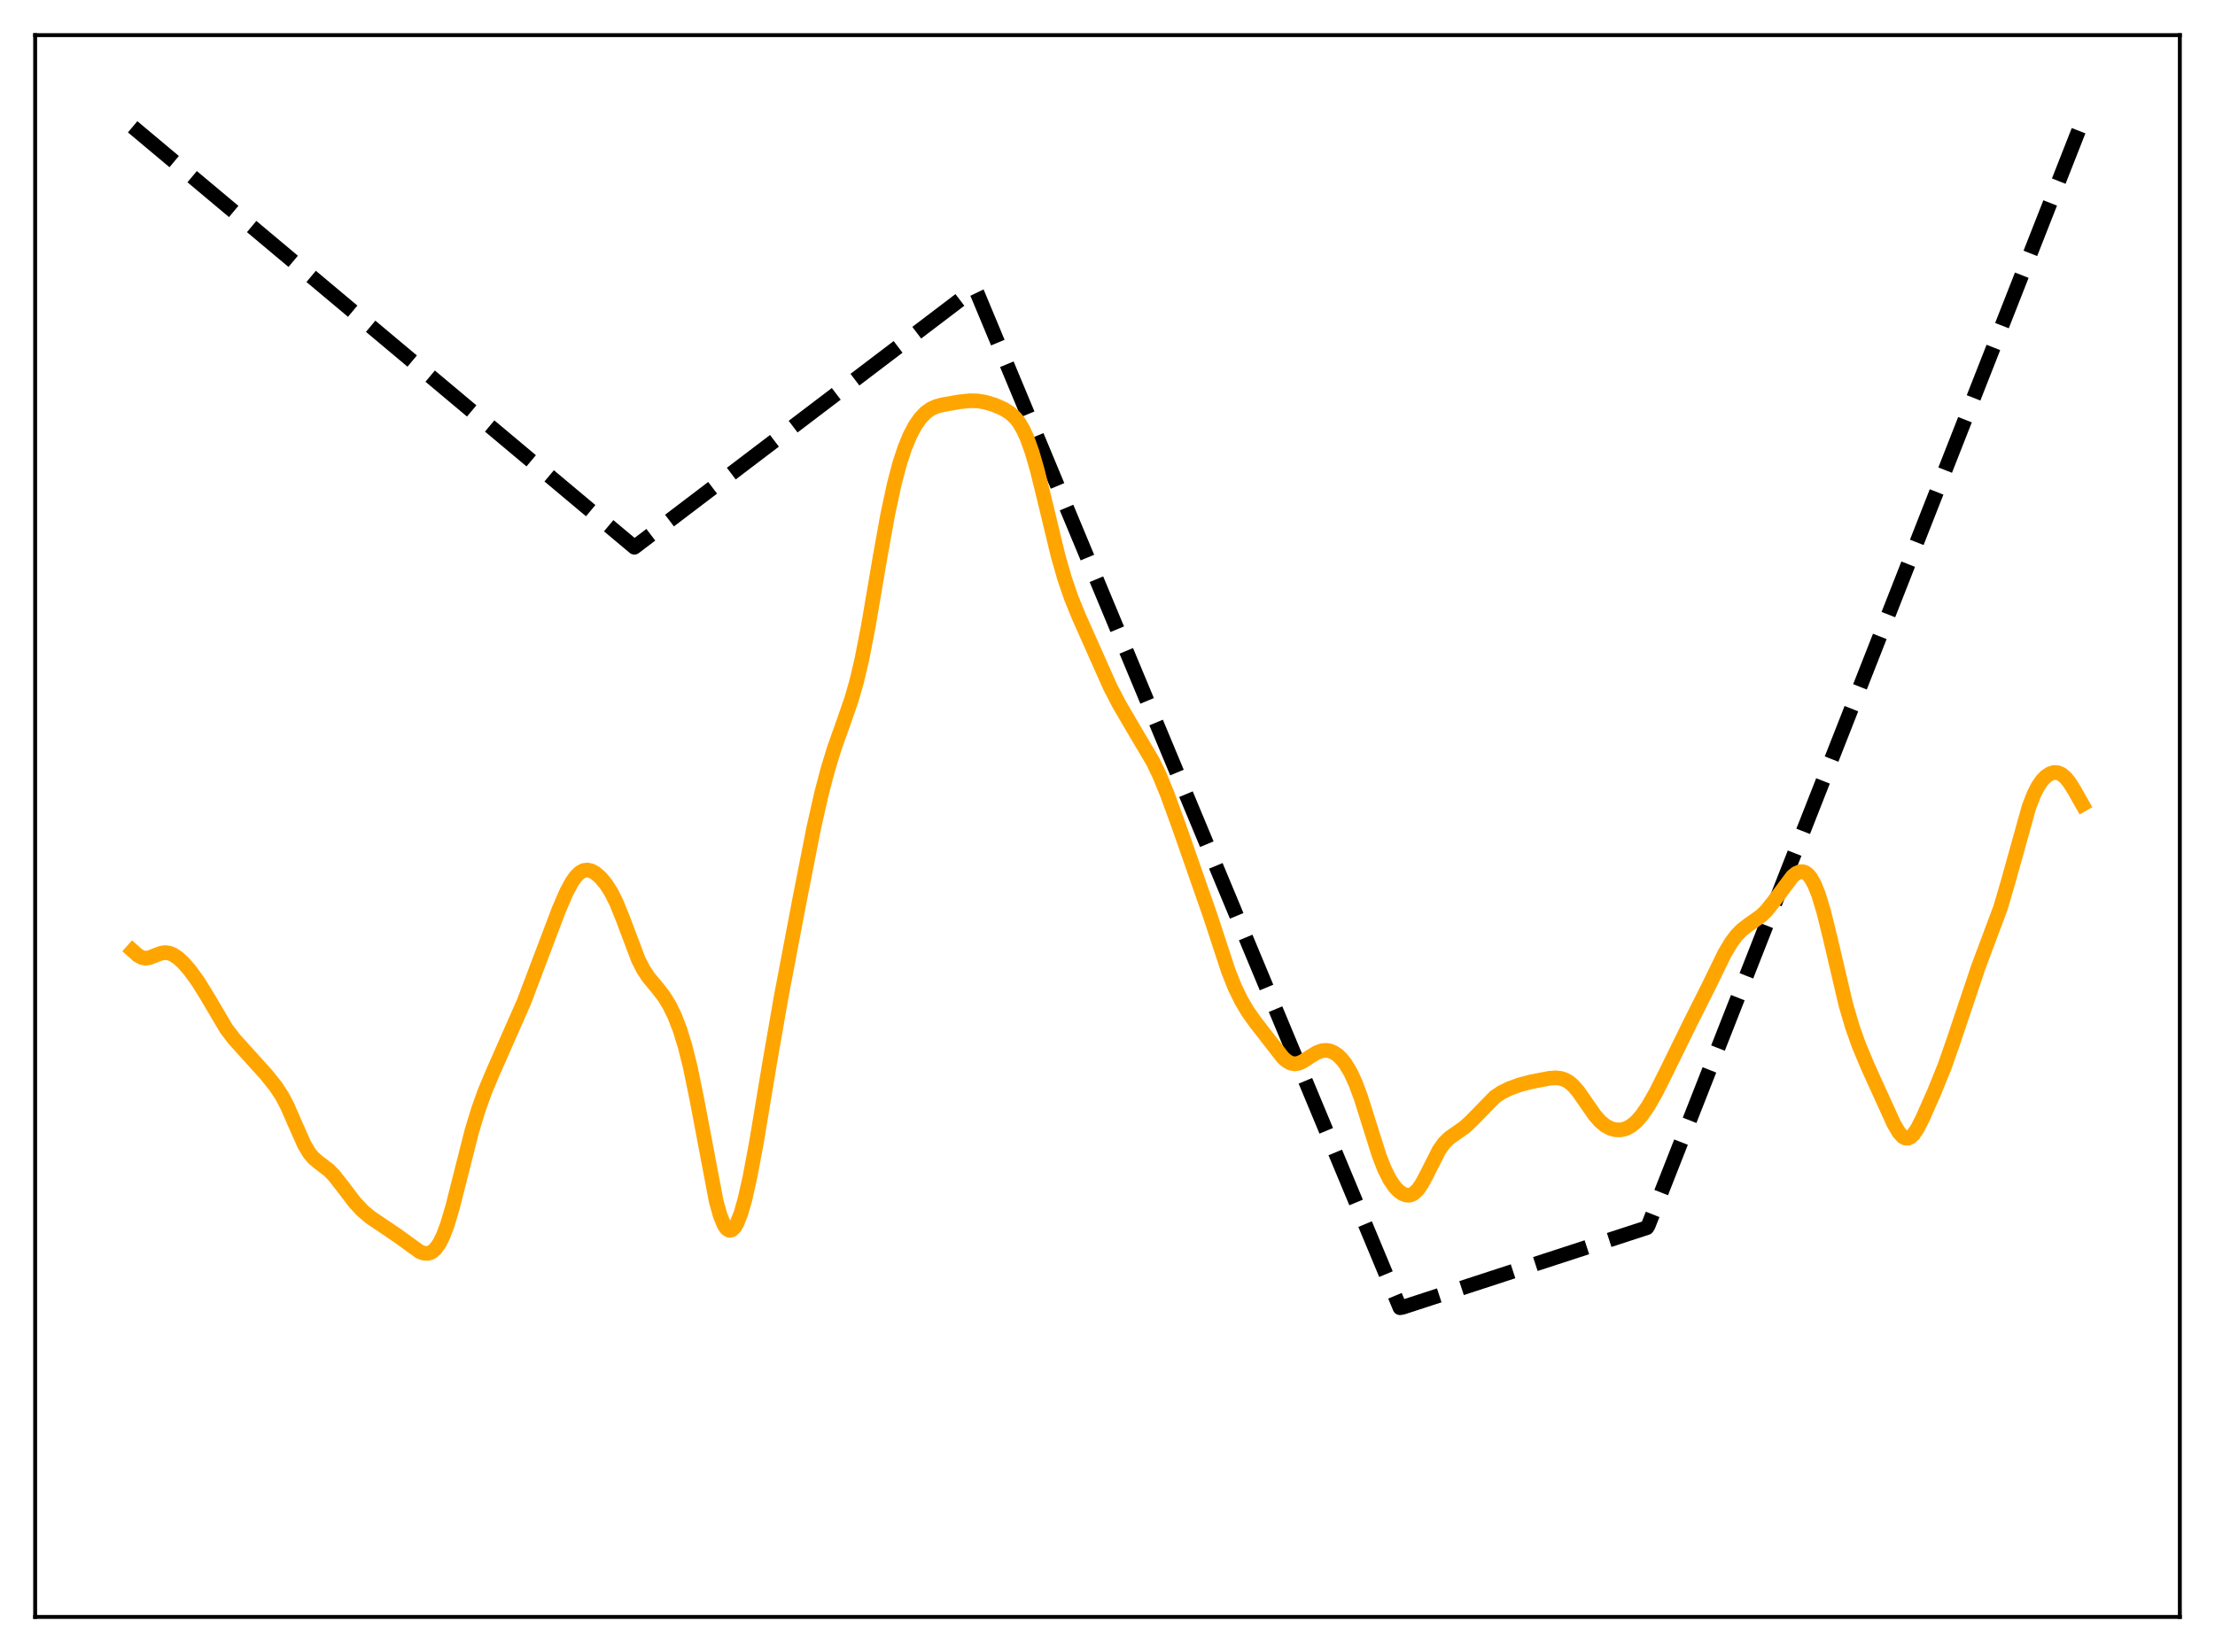 <?xml version="1.0" encoding="utf-8" standalone="no"?>
<!DOCTYPE svg PUBLIC "-//W3C//DTD SVG 1.1//EN"
  "http://www.w3.org/Graphics/SVG/1.1/DTD/svg11.dtd">
<svg xmlns:xlink="http://www.w3.org/1999/xlink" width="453.6pt" height="338.4pt" viewBox="0 0 453.6 338.4" xmlns="http://www.w3.org/2000/svg" version="1.1">
 <defs>
  <style type="text/css">*{stroke-linejoin: round; stroke-linecap: butt}</style>
 </defs>
 <g id="figure_1">
  <g id="patch_1">
   <path d="M 0 338.4 
L 453.6 338.4 
L 453.6 0 
L 0 0 
z
" style="fill: #ffffff"/>
  </g>
  <g id="axes_1">
   <g id="patch_2">
    <path d="M 7.2 331.2 
L 446.4 331.2 
L 446.4 7.2 
L 7.2 7.2 
z
" style="fill: #ffffff"/>
   </g>
   <g id="matplotlib.axis_1"/>
   <g id="matplotlib.axis_2"/>
   <g id="line2d_1">
    <path d="M 27.164 25.972 
L 129.91 112.097 
L 199.649 59.095 
L 200.182 60.196 
L 286.691 267.869 
L 287.223 267.783 
L 337.265 251.47 
L 337.532 251.041 
L 426.436 24.804 
L 426.436 24.804 
" clip-path="url(#p6abedc918e)" style="fill: none; stroke-dasharray: 11.1,4.8; stroke-dashoffset: 0; stroke: #000000; stroke-width: 3"/>
   </g>
   <g id="line2d_2">
    <path d="M 27.164 194.728 
L 28.228 195.677 
L 29.027 196.125 
L 29.825 196.279 
L 30.624 196.161 
L 31.955 195.627 
L 33.02 195.236 
L 33.818 195.123 
L 34.617 195.22 
L 35.415 195.529 
L 36.48 196.234 
L 37.545 197.214 
L 38.876 198.743 
L 40.473 200.936 
L 42.336 203.932 
L 46.329 210.7 
L 47.926 212.799 
L 50.321 215.457 
L 54.58 220.174 
L 56.444 222.508 
L 57.775 224.546 
L 58.839 226.57 
L 60.436 230.225 
L 62.3 234.425 
L 63.364 236.207 
L 64.163 237.168 
L 65.228 238.081 
L 67.357 239.698 
L 68.422 240.8 
L 70.019 242.841 
L 72.681 246.33 
L 74.278 248.026 
L 75.875 249.368 
L 78.004 250.806 
L 81.199 252.956 
L 85.99 256.418 
L 86.788 256.695 
L 87.587 256.735 
L 88.119 256.592 
L 88.652 256.287 
L 89.184 255.798 
L 89.983 254.681 
L 90.781 253.064 
L 91.58 250.941 
L 92.644 247.397 
L 94.241 241.083 
L 96.637 231.639 
L 97.968 227.258 
L 99.299 223.558 
L 100.896 219.742 
L 107.284 205.251 
L 110.212 197.507 
L 114.471 186.271 
L 116.068 182.607 
L 117.133 180.644 
L 117.932 179.521 
L 118.73 178.738 
L 119.529 178.303 
L 120.327 178.202 
L 121.126 178.396 
L 121.924 178.843 
L 122.989 179.767 
L 124.054 181.038 
L 125.119 182.692 
L 126.183 184.797 
L 127.514 188.067 
L 130.708 196.536 
L 131.773 198.624 
L 132.838 200.225 
L 134.701 202.459 
L 136.032 204.199 
L 137.097 205.938 
L 138.161 208.118 
L 139.226 210.864 
L 140.291 214.315 
L 141.356 218.58 
L 142.687 225.054 
L 146.679 246.118 
L 147.478 248.955 
L 148.276 250.904 
L 148.809 251.673 
L 149.341 252.013 
L 149.873 251.927 
L 150.406 251.431 
L 150.938 250.54 
L 151.737 248.512 
L 152.535 245.727 
L 153.6 241.005 
L 154.931 233.87 
L 157.593 217.849 
L 159.988 204.087 
L 163.715 184.466 
L 166.643 169.581 
L 168.24 162.506 
L 169.571 157.452 
L 170.902 153.134 
L 172.765 147.901 
L 174.362 143.295 
L 175.427 139.59 
L 176.492 135.077 
L 177.823 128.246 
L 180.218 114.145 
L 181.815 105.287 
L 183.146 99.085 
L 184.211 95.041 
L 185.276 91.778 
L 186.34 89.199 
L 187.405 87.19 
L 188.47 85.659 
L 189.535 84.54 
L 190.599 83.773 
L 191.664 83.282 
L 192.995 82.914 
L 196.455 82.312 
L 198.585 82.087 
L 200.182 82.122 
L 201.779 82.382 
L 203.642 82.944 
L 205.505 83.756 
L 206.836 84.59 
L 207.901 85.569 
L 208.7 86.589 
L 209.498 87.936 
L 210.297 89.668 
L 211.361 92.635 
L 212.426 96.323 
L 214.023 102.826 
L 216.685 113.865 
L 218.016 118.507 
L 219.347 122.391 
L 220.944 126.319 
L 227.332 140.682 
L 229.196 144.269 
L 231.857 148.827 
L 236.116 156.033 
L 237.447 158.795 
L 239.044 162.691 
L 241.44 169.283 
L 247.828 187.563 
L 251.555 198.922 
L 252.886 202.249 
L 254.217 204.99 
L 255.548 207.222 
L 257.145 209.465 
L 262.735 216.647 
L 263.533 217.338 
L 264.332 217.771 
L 265.13 217.92 
L 265.929 217.797 
L 266.727 217.453 
L 268.324 216.421 
L 269.655 215.613 
L 270.72 215.223 
L 271.519 215.139 
L 272.317 215.255 
L 273.116 215.579 
L 273.914 216.117 
L 274.713 216.88 
L 275.511 217.888 
L 276.576 219.661 
L 277.641 221.983 
L 278.705 224.858 
L 280.303 229.933 
L 282.432 236.683 
L 283.497 239.421 
L 284.561 241.557 
L 285.626 243.117 
L 286.425 243.952 
L 287.223 244.52 
L 288.022 244.81 
L 288.554 244.83 
L 289.087 244.692 
L 289.619 244.385 
L 290.417 243.589 
L 291.216 242.409 
L 292.281 240.384 
L 294.676 235.637 
L 295.741 234.131 
L 296.806 233.084 
L 298.137 232.155 
L 300 230.835 
L 301.331 229.59 
L 306.122 224.682 
L 307.453 223.79 
L 309.05 222.994 
L 311.18 222.211 
L 313.575 221.58 
L 317.302 220.866 
L 318.633 220.776 
L 319.697 220.903 
L 320.496 221.175 
L 321.295 221.635 
L 322.093 222.304 
L 323.158 223.512 
L 324.755 225.8 
L 326.618 228.476 
L 327.683 229.686 
L 328.748 230.57 
L 329.812 231.139 
L 330.877 231.423 
L 331.942 231.437 
L 333.007 231.166 
L 334.071 230.589 
L 335.136 229.689 
L 336.201 228.47 
L 337.532 226.541 
L 339.129 223.744 
L 341.258 219.483 
L 346.049 209.701 
L 349.776 202.282 
L 353.236 195.189 
L 354.567 192.984 
L 355.632 191.574 
L 356.697 190.479 
L 358.028 189.455 
L 360.689 187.57 
L 361.754 186.512 
L 363.085 184.85 
L 367.078 179.501 
L 367.876 178.867 
L 368.675 178.549 
L 369.207 178.55 
L 369.74 178.747 
L 370.272 179.16 
L 370.804 179.804 
L 371.603 181.235 
L 372.401 183.233 
L 373.466 186.73 
L 374.797 192.131 
L 377.991 205.742 
L 379.322 210.294 
L 380.653 214.057 
L 382.516 218.511 
L 387.84 230.222 
L 388.905 232.007 
L 389.703 232.863 
L 390.236 233.135 
L 390.768 233.144 
L 391.3 232.886 
L 391.833 232.376 
L 392.631 231.208 
L 393.696 229.128 
L 396.092 223.706 
L 398.221 218.456 
L 400.084 213.13 
L 405.142 198.052 
L 409.667 185.959 
L 411.264 180.517 
L 415.523 165.236 
L 416.588 162.543 
L 417.386 161.003 
L 418.185 159.847 
L 418.983 159.027 
L 419.782 158.498 
L 420.58 158.241 
L 421.379 158.267 
L 422.177 158.602 
L 422.976 159.267 
L 423.775 160.251 
L 424.839 161.952 
L 426.436 164.782 
L 426.436 164.782 
" clip-path="url(#p6abedc918e)" style="fill: none; stroke: #ffa500; stroke-width: 3; stroke-linecap: square"/>
   </g>
   <g id="patch_3">
    <path d="M 7.2 331.2 
L 7.2 7.2 
" style="fill: none; stroke: #000000; stroke-width: 0.8; stroke-linejoin: miter; stroke-linecap: square"/>
   </g>
   <g id="patch_4">
    <path d="M 446.4 331.2 
L 446.4 7.2 
" style="fill: none; stroke: #000000; stroke-width: 0.8; stroke-linejoin: miter; stroke-linecap: square"/>
   </g>
   <g id="patch_5">
    <path d="M 7.2 331.2 
L 446.4 331.2 
" style="fill: none; stroke: #000000; stroke-width: 0.8; stroke-linejoin: miter; stroke-linecap: square"/>
   </g>
   <g id="patch_6">
    <path d="M 7.2 7.2 
L 446.4 7.2 
" style="fill: none; stroke: #000000; stroke-width: 0.8; stroke-linejoin: miter; stroke-linecap: square"/>
   </g>
  </g>
 </g>
 <defs>
  <clipPath id="p6abedc918e">
   <rect x="7.2" y="7.2" width="439.2" height="324"/>
  </clipPath>
 </defs>
</svg>
